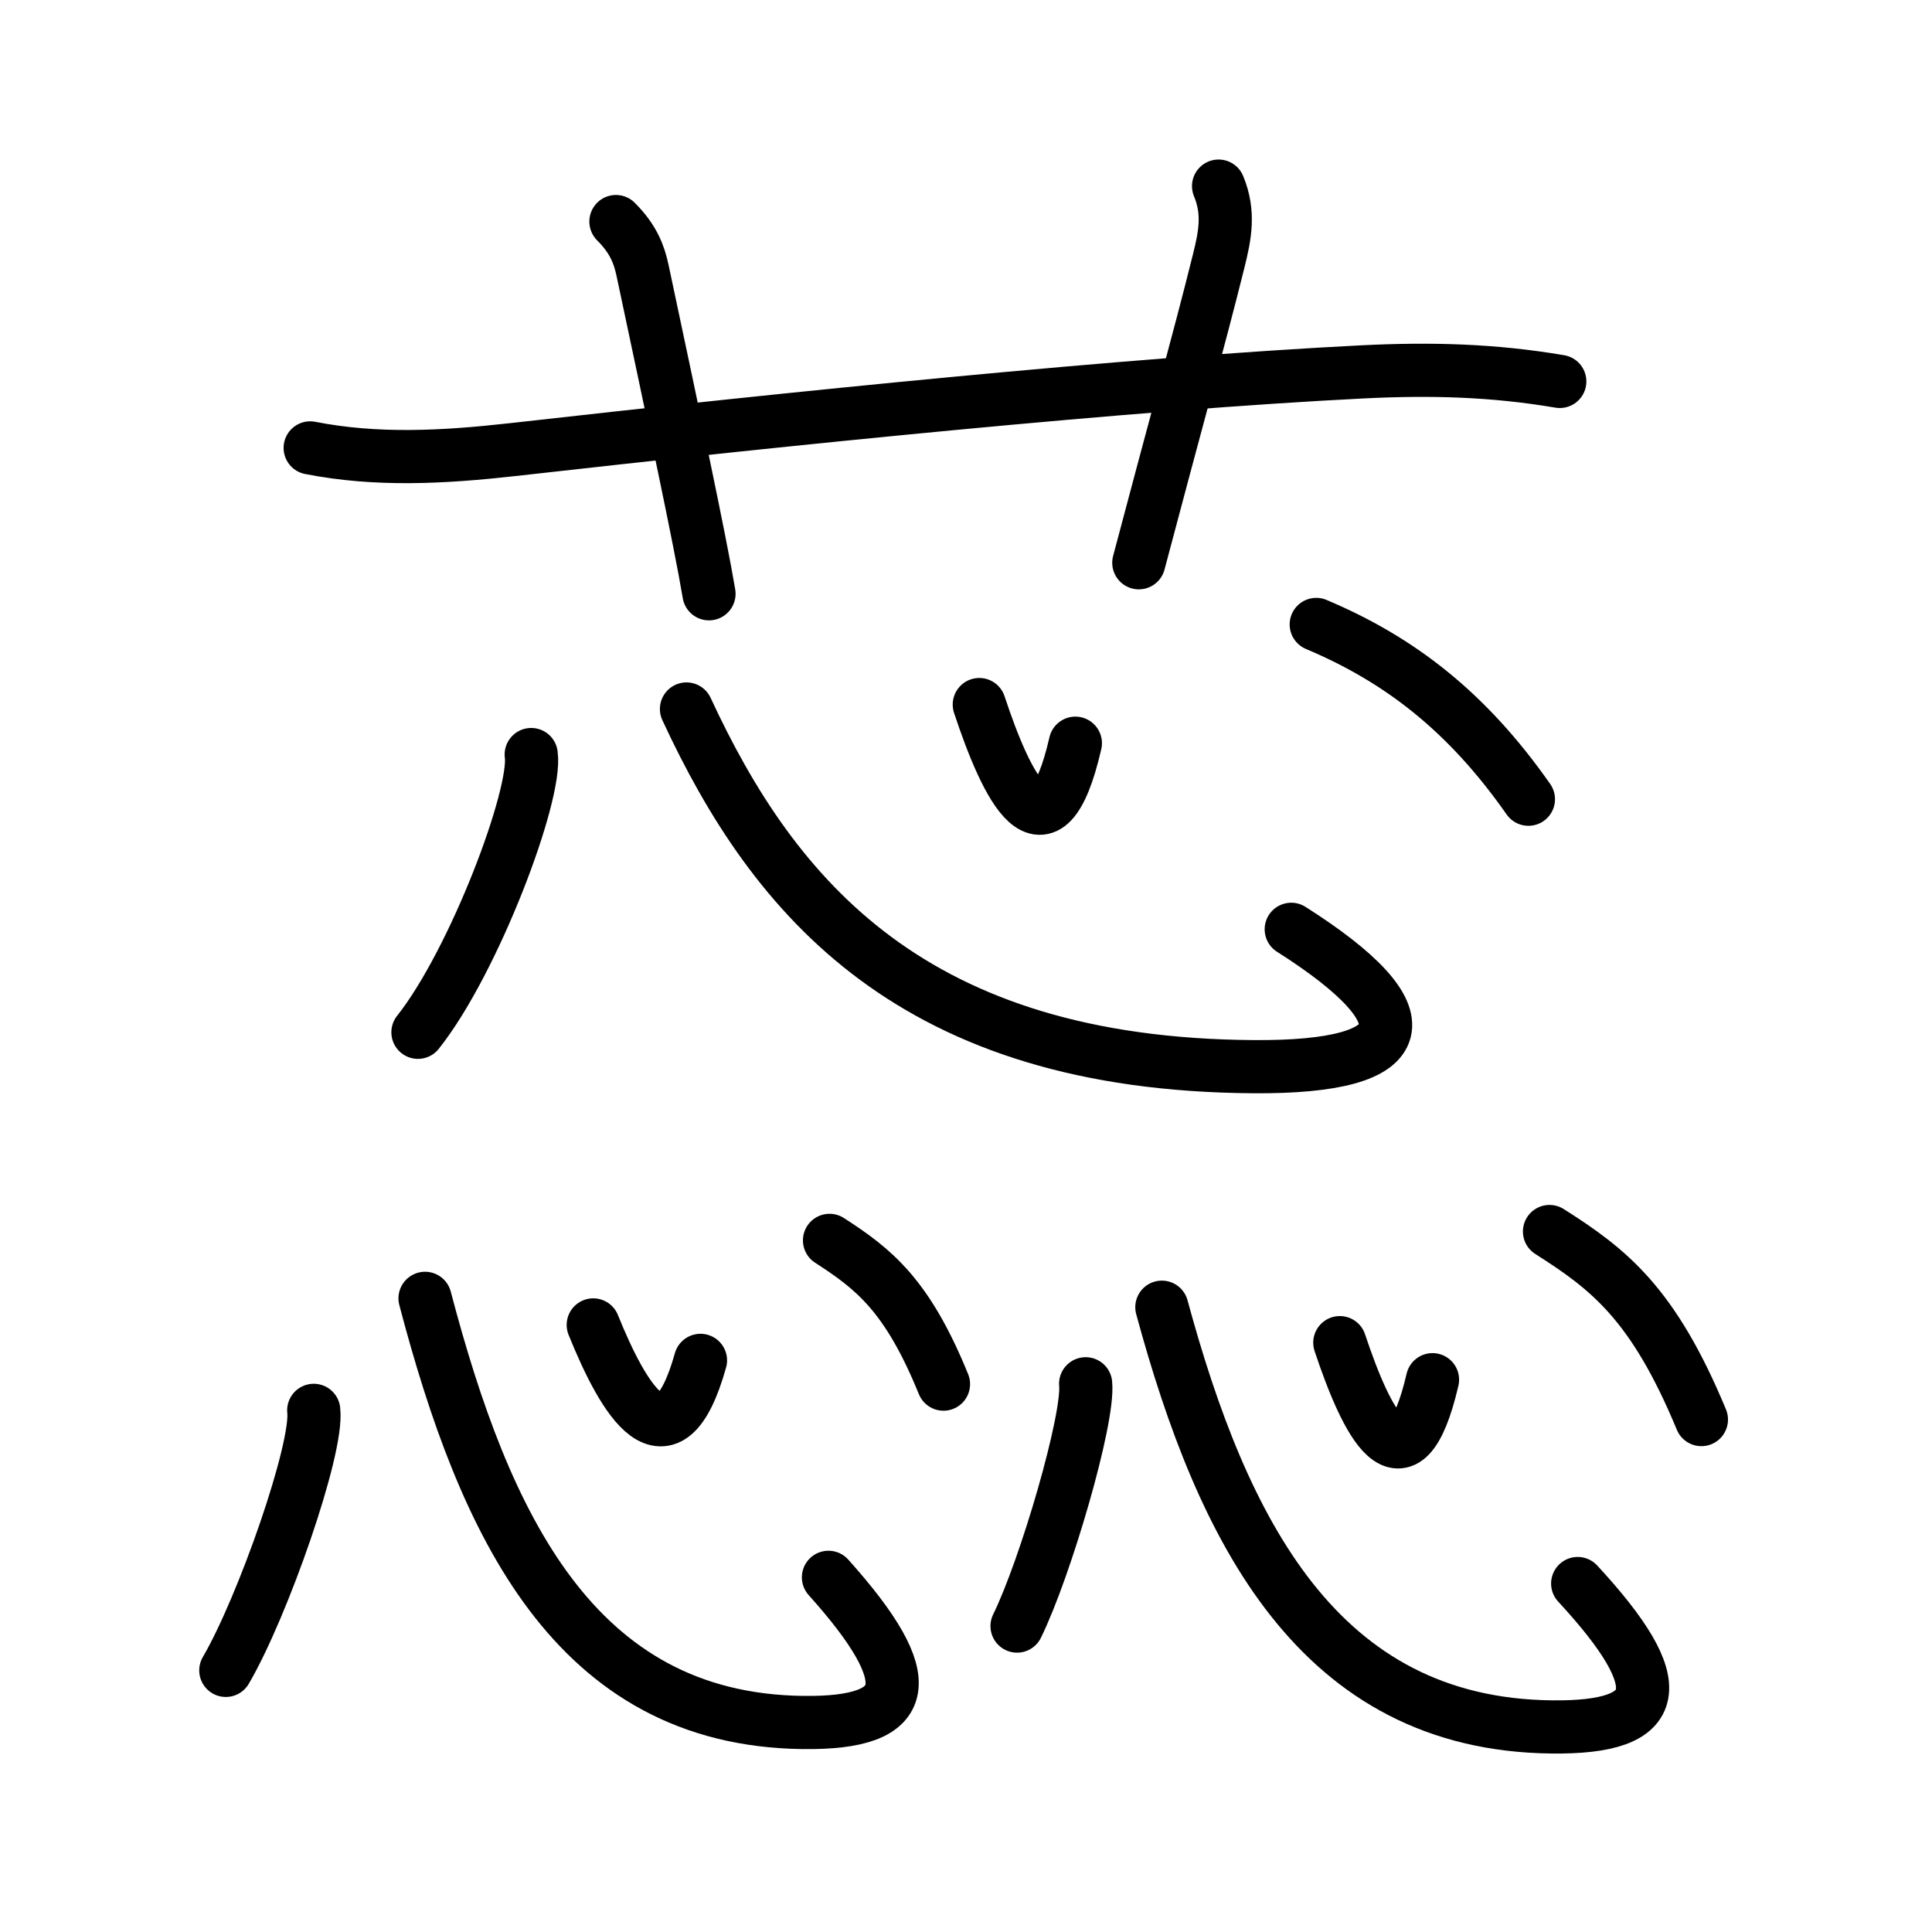<!DOCTYPE svg PUBLIC "-//W3C//DTD SVG 1.0//EN" "http://www.w3.org/TR/2001/REC-SVG-20010904/DTD/svg10.dtd">
<svg xmlns="http://www.w3.org/2000/svg" width="109" height="109" viewBox="0 0 109 109" style="fill:none;stroke:#000000;stroke-width:3;stroke-linecap:round;stroke-linejoin:round;">
<!-- 1--><path d="M17.5,25.27c3.77,0.74,7.53,0.53,11.39,0.1c15.58-1.76,34.99-3.74,47.99-4.39c3.84-0.19,7.36-0.1,11.12,0.54"/>
<!-- 2--><path d="M34.75,12.5c1,1,1.31,1.87,1.5,2.75C38,23.5,39.5,30.5,40,33.5"/>
<!-- 3--><path d="M68.75,10.5c0.62,1.5,0.37,2.77,0,4.25c-1.12,4.5-2.62,9.88-4.5,17"/>
<!-- 4--><path d="M29.97,42.57c0.33,2.25-3.22,11.68-6.39,15.67"/>
<!-- 5--><path d="M38.73,40c4.97,10.73,12.82,20.05,31.98,20.18c9.24,0.07,9.84-2.86,2.14-7.75"/>
<!-- 6--><path d="M55.25,39.75c1.54,4.65,3.78,9.31,5.42,2.18"/>
<!-- 7--><path d="M74.26,35.23c4.67,1.97,8.49,4.89,11.97,9.86"/>
<!-- 8--><path d="M17.7,79.57c0.26,2.14-2.87,11.1-4.96,14.67"/>
<!-- 9--><path d="M23.98,73.25c3.35,12.73,8.4,23.77,21.32,23.93c6.23,0.08,6.64-2.39,1.44-8.19"/>
<!--10--><path d="M33.47,74.75c1.72,4.26,4.22,8.51,6.05,2"/>
<!--11--><path d="M46.8,69.98c2.51,1.62,4.39,3.1,6.43,8.11"/>
<!--12--><path d="M61.25,78.07c0.2,1.97-2.26,10.39-3.87,13.67"/>
<!--13--><path d="M65.55,73.75c3.42,12.59,8.82,23.53,21.99,23.68c6.35,0.08,6.77-2.36,1.47-8.09"/>
<!--14--><path d="M75.59,75.75c1.48,4.45,3.64,8.91,5.23,2.09"/>
<!--15--><path d="M87.42,69.48c3.34,2.12,5.85,4.05,8.57,10.61"/>
</svg>